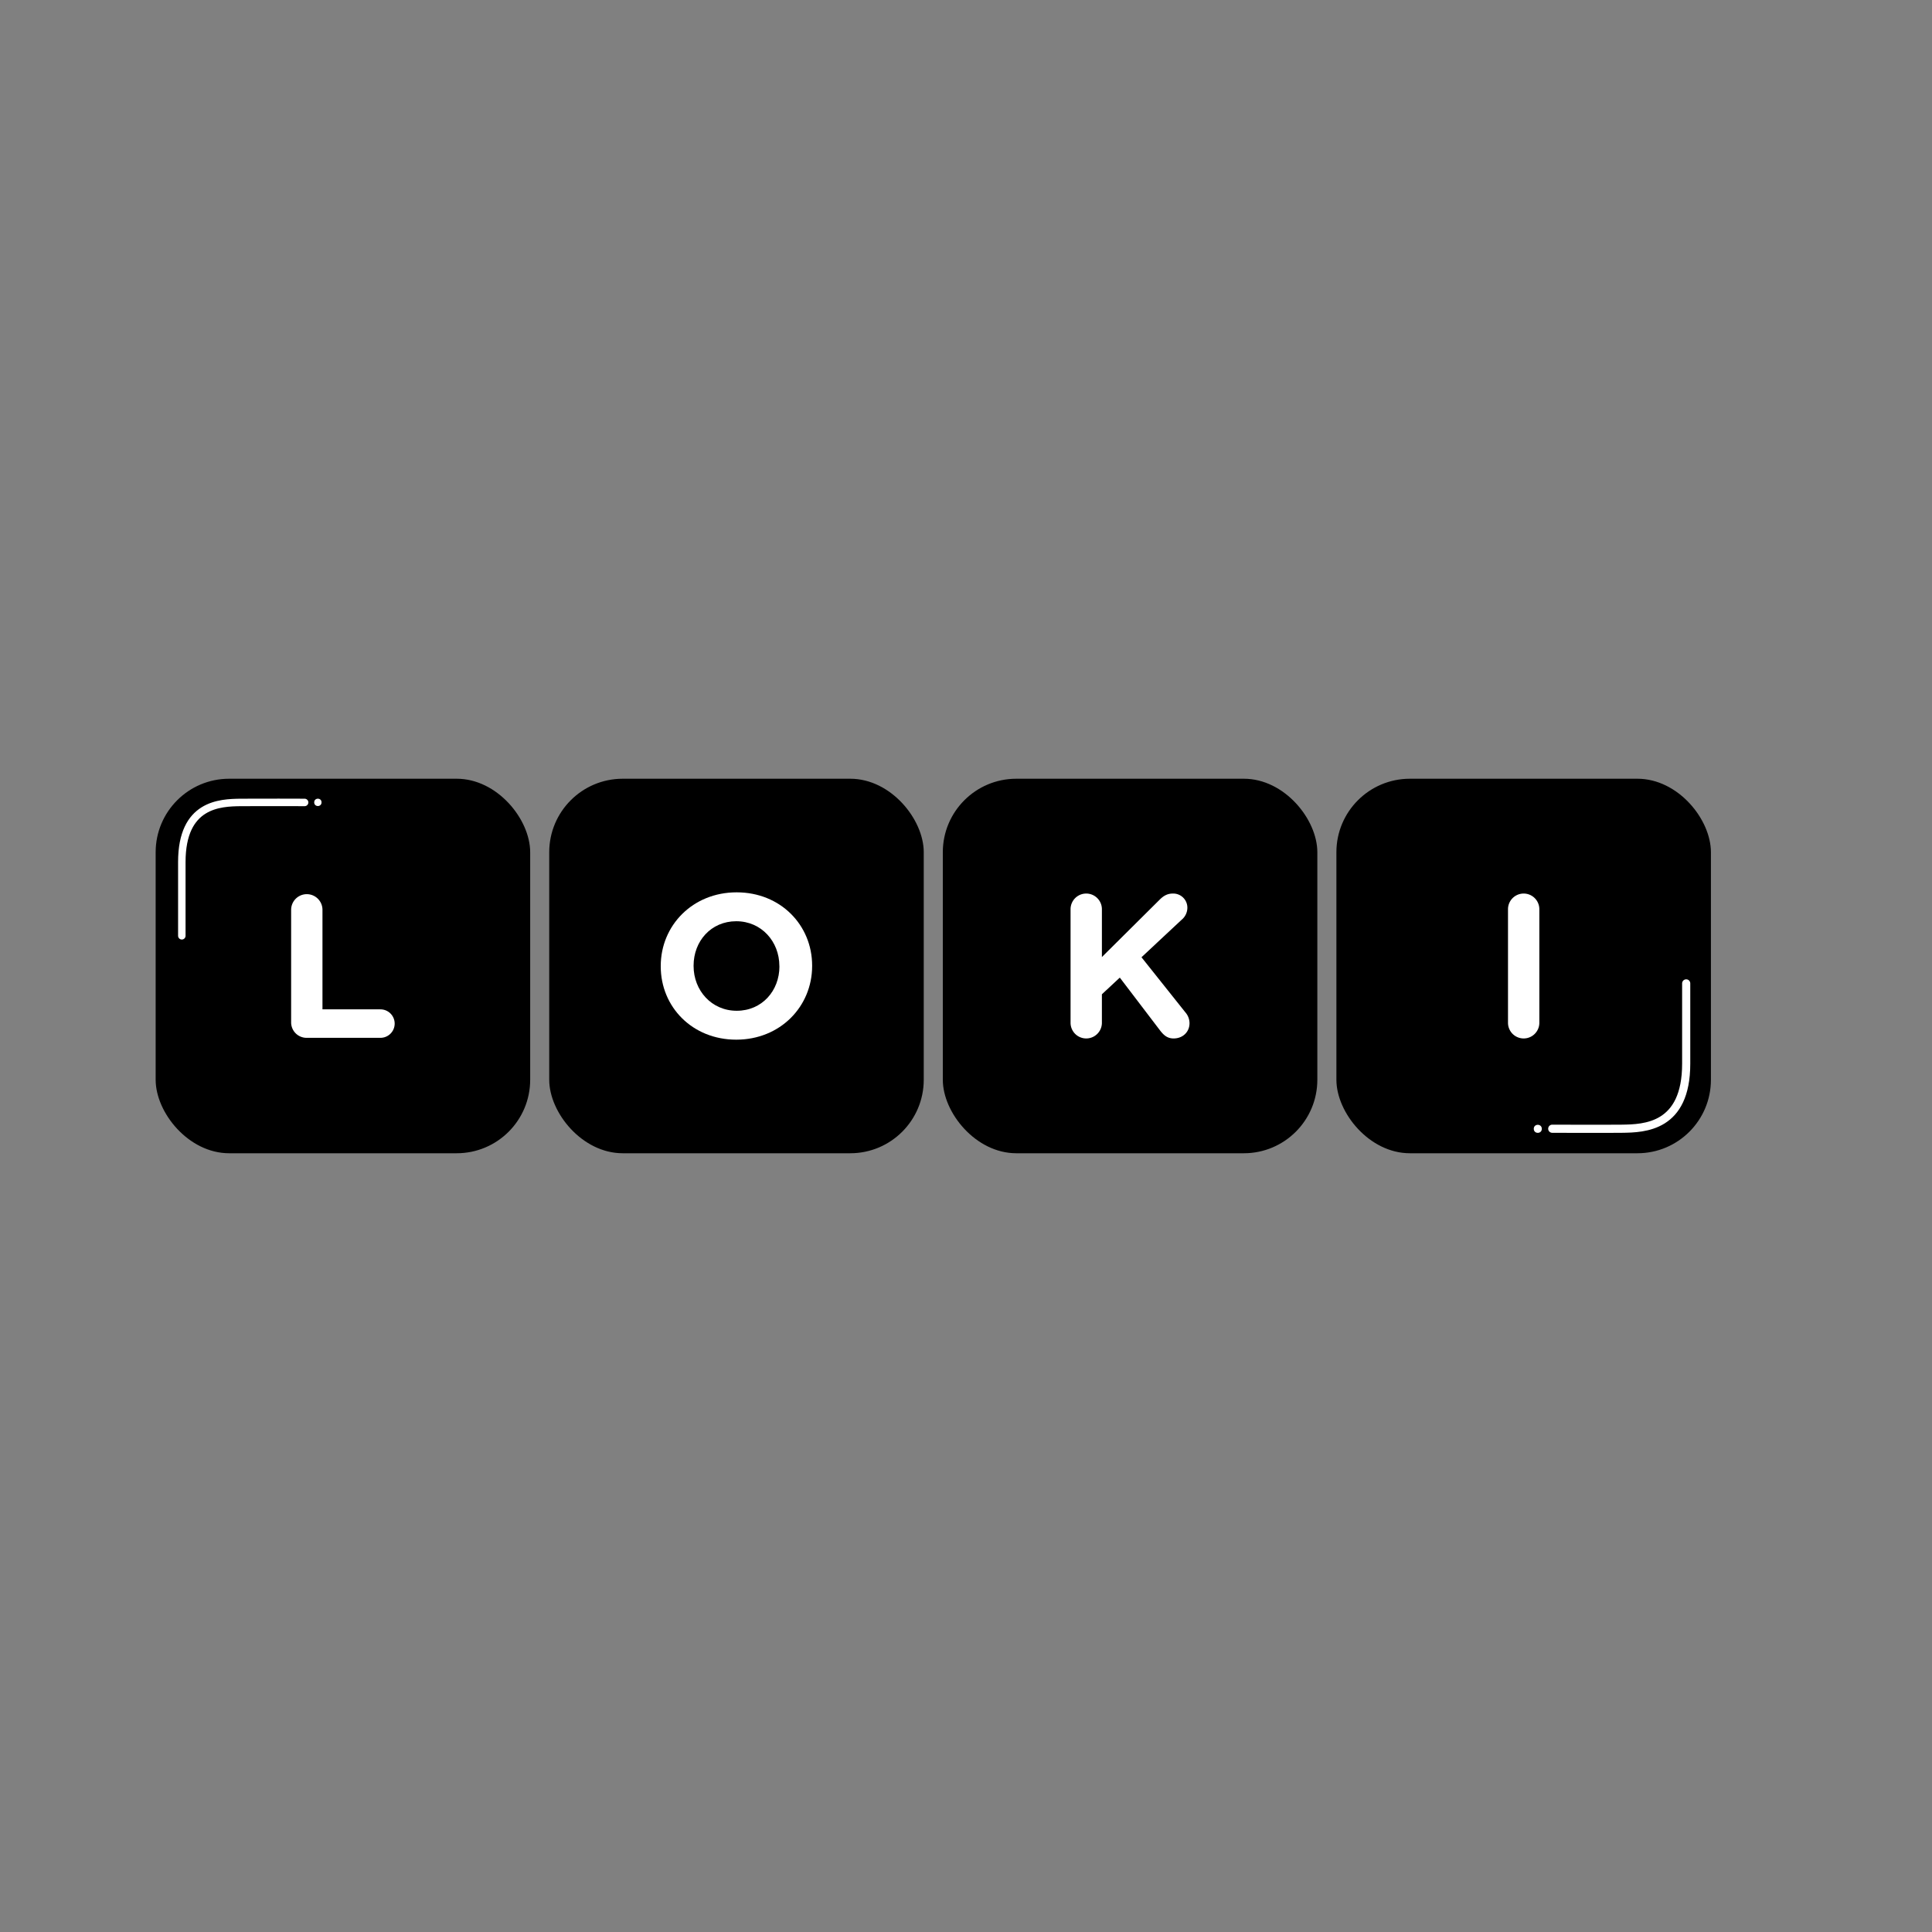 <svg id="Layer_1" data-name="Layer 1" xmlns="http://www.w3.org/2000/svg" viewBox="0 0 1000 1000"><rect x="0" y="0" width="1000" height="1000" fill="#808080" stroke="none"/><defs><style>.cls-1{fill:#fff;}.cls-2,.cls-3{fill:none;stroke:#fff;stroke-linecap:round;stroke-miterlimit:10;}.cls-2{stroke-width:3.87px;}.cls-3{stroke-width:4.22px;}</style></defs><rect x="80.57" y="403.07" width="193.85" height="193.85" rx="38.04"/><path class="cls-1" d="M150.69,470.93a8.11,8.11,0,1,1,16.22,0v51.51h30a7.37,7.37,0,1,1,0,14.74H158.8a8,8,0,0,1-8.11-8.11Z"/><path class="cls-2" d="M157.67,415.34s-24.76-.09-33,0c-10.81.13-30.56.73-30.56,30.85v38.17"/><circle class="cls-1" cx="164.53" cy="415.3" r="1.9"/><rect x="284.28" y="403.07" width="193.85" height="193.85" rx="38.04"/><path class="cls-1" d="M342,500.21V500c0-21,16.54-38.13,39.29-38.13s39.07,17,39.07,37.92V500c0,21-16.53,38.13-39.28,38.13S342,521.17,342,500.21Zm61.4,0V500c0-12.64-9.26-23.17-22.32-23.17S359,487.15,359,499.79V500c0,12.64,9.27,23.17,22.33,23.17S403.43,512.85,403.43,500.21Z"/><rect x="488" y="403.07" width="193.85" height="193.85" rx="38.04"/><path class="cls-1" d="M554.12,470.61a8.11,8.11,0,0,1,16.22,0v24.76l29.91-29.71c2-2,4-3.16,6.85-3.16a7.31,7.31,0,0,1,7.48,7.48,8.12,8.12,0,0,1-3,6.11l-20.75,19.38,22.65,28.44a8.64,8.64,0,0,1,2.21,5.69c0,4.53-3.48,7.9-8.22,7.9-3.16,0-5-1.58-6.84-3.9L579.61,506l-9.27,8.64v14.75a8.11,8.11,0,0,1-16.22,0Z"/><rect x="691.72" y="403.07" width="193.85" height="193.85" rx="38.04"/><path class="cls-1" d="M780.54,470.61a8.11,8.11,0,0,1,16.22,0v58.78a8.11,8.11,0,0,1-16.22,0Z"/><path class="cls-3" d="M803.44,584.23s27,.11,36,0c11.78-.14,33.33-.79,33.33-33.64V509"/><circle class="cls-1" cx="795.96" cy="584.28" r="2.08"/></svg>